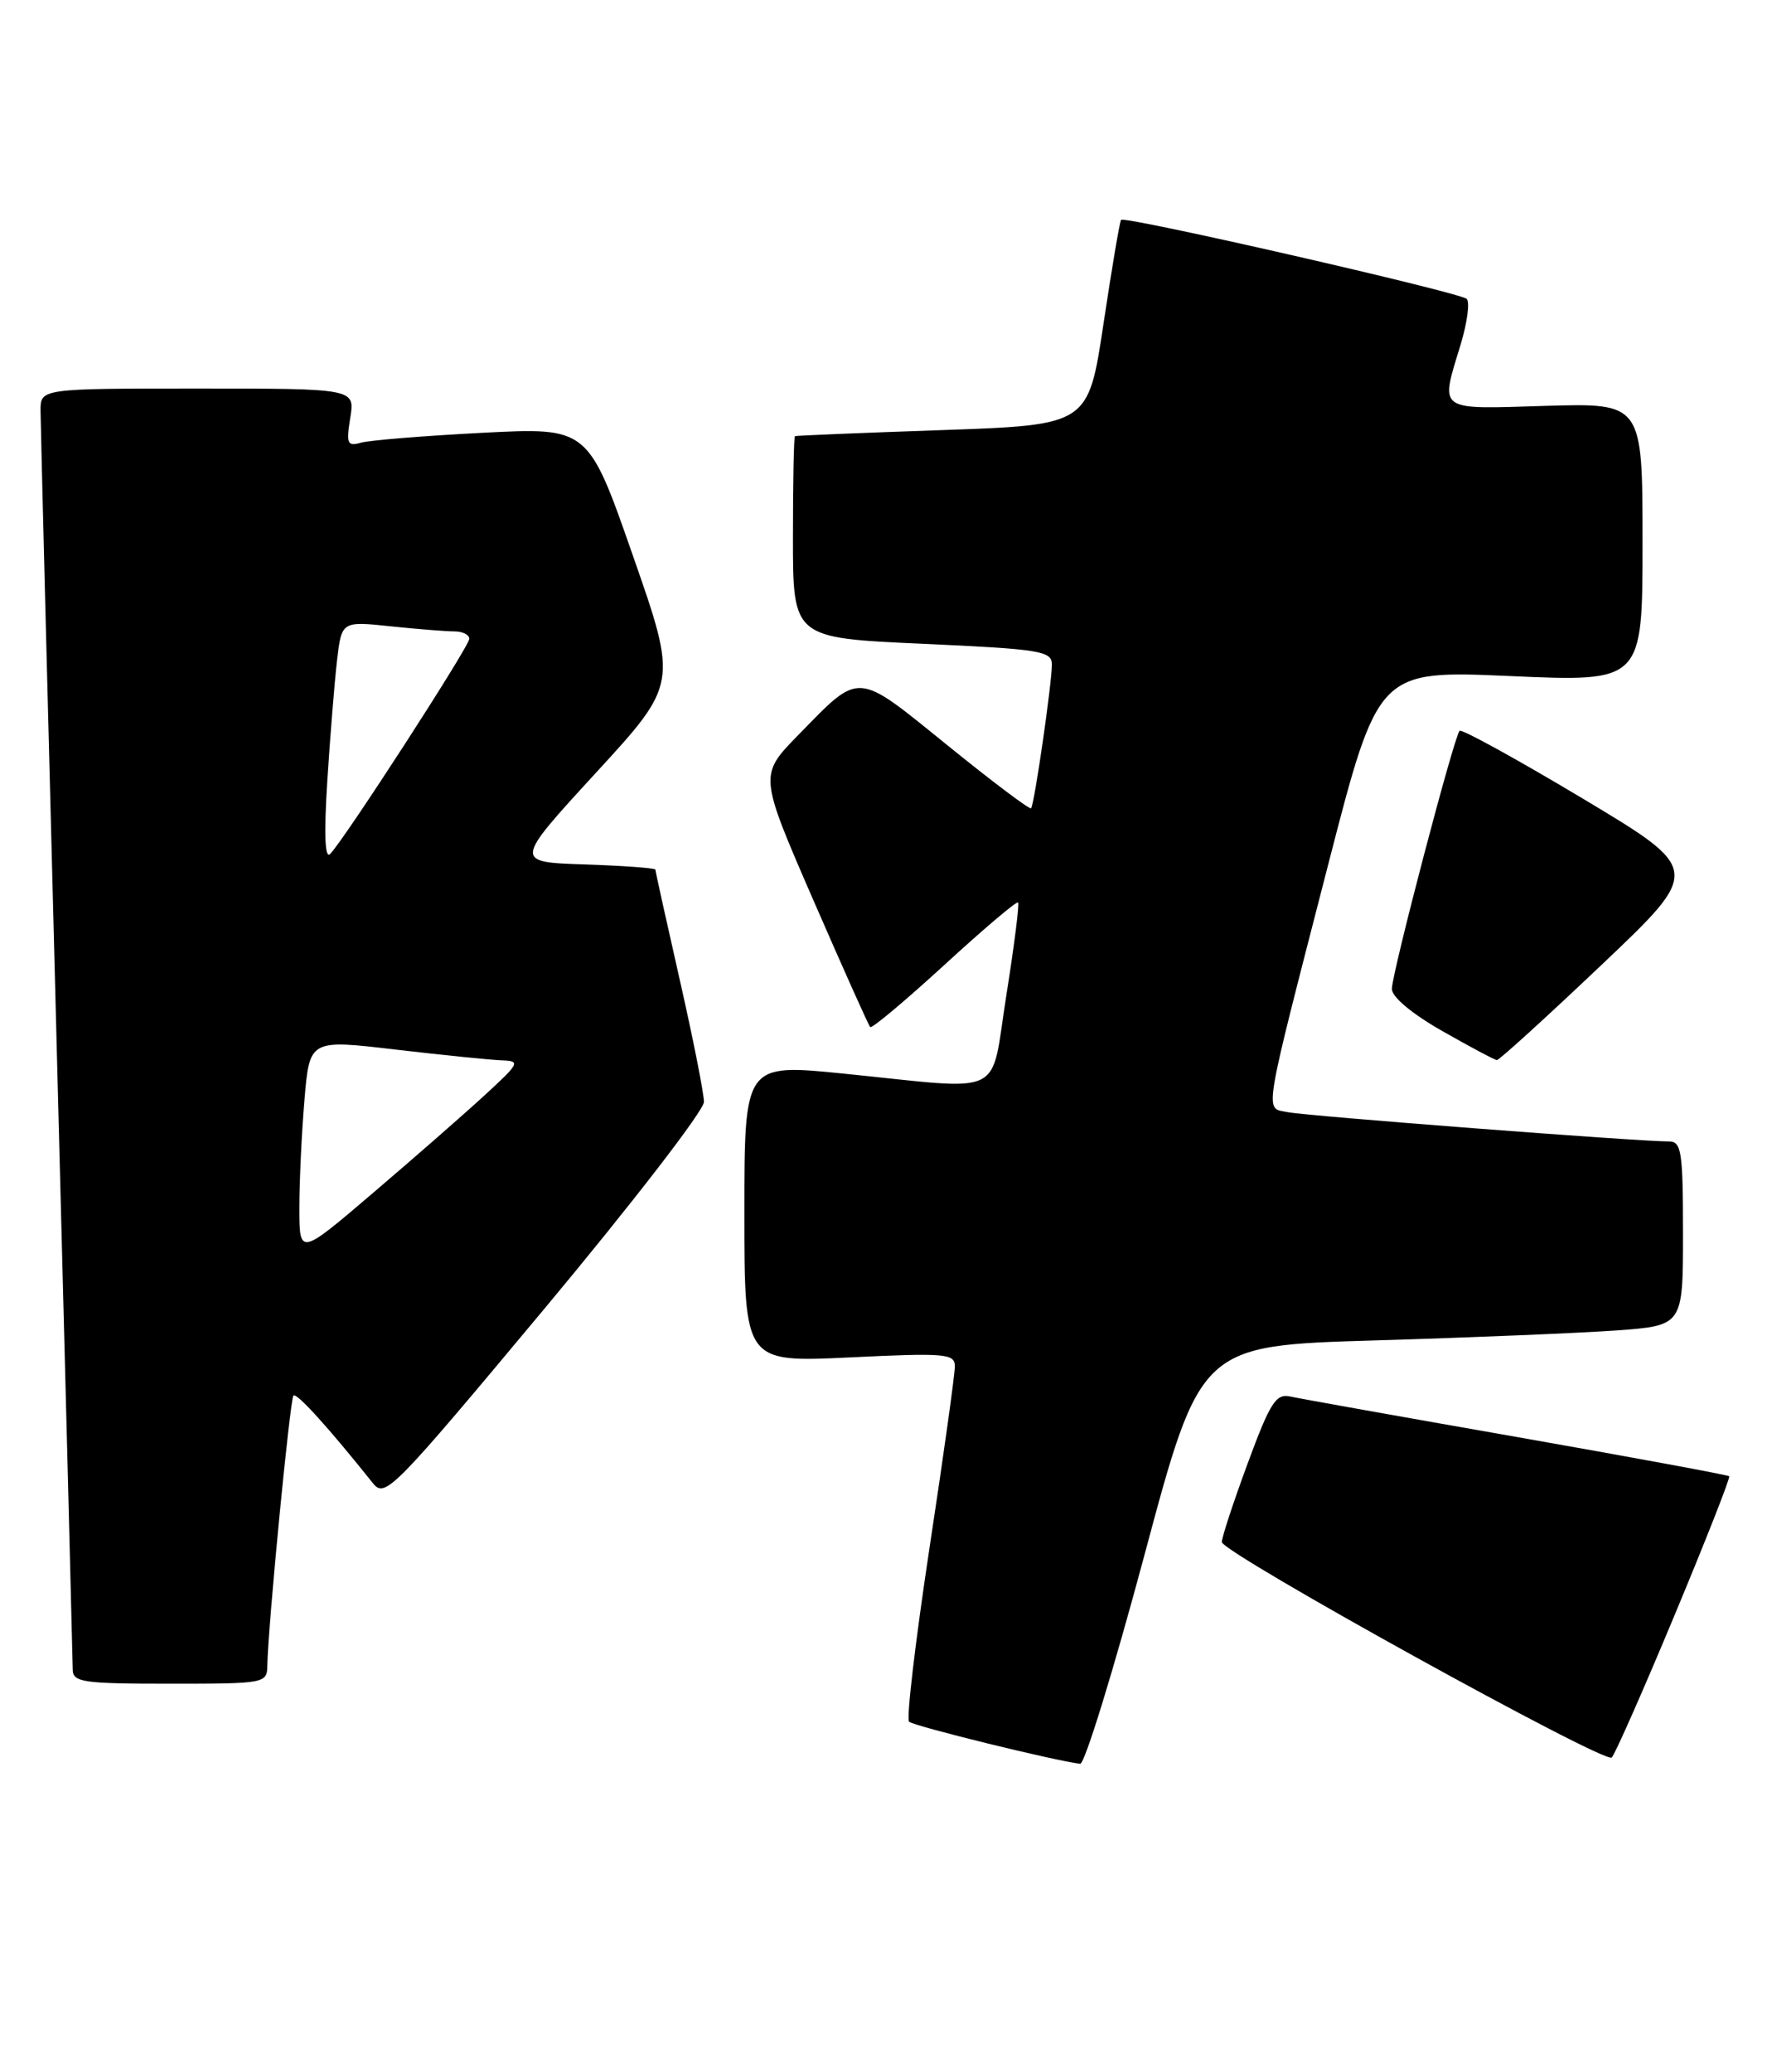 <?xml version="1.0" encoding="UTF-8" standalone="no"?>
<!DOCTYPE svg PUBLIC "-//W3C//DTD SVG 1.1//EN" "http://www.w3.org/Graphics/SVG/1.1/DTD/svg11.dtd" >
<svg xmlns="http://www.w3.org/2000/svg" xmlns:xlink="http://www.w3.org/1999/xlink" version="1.1" viewBox="0 0 219 256">
 <g >
 <path fill="currentColor"
d=" M 141.44 192.11 C 148.37 166.23 148.37 166.23 169.94 165.59 C 181.80 165.24 195.21 164.68 199.75 164.36 C 208.00 163.76 208.00 163.76 208.00 152.38 C 208.00 142.21 207.81 141.00 206.25 141.01 C 202.64 141.03 161.40 137.86 159.13 137.39 C 156.26 136.80 155.96 138.61 164.19 106.65 C 170.34 82.80 170.34 82.80 186.67 83.52 C 203.00 84.24 203.00 84.24 203.00 67.02 C 203.00 49.79 203.00 49.79 191.00 50.14 C 177.46 50.55 177.98 50.92 180.52 42.56 C 181.34 39.84 181.68 37.30 181.26 36.92 C 180.38 36.11 139.00 26.65 138.55 27.16 C 138.39 27.35 137.41 33.12 136.38 40.00 C 134.50 52.50 134.50 52.50 116.50 53.13 C 106.60 53.47 98.39 53.81 98.25 53.88 C 98.11 53.94 98.00 59.58 98.00 66.40 C 98.00 78.81 98.00 78.81 114.00 79.53 C 128.58 80.19 130.00 80.42 130.00 82.09 C 130.00 84.41 127.84 99.38 127.43 99.85 C 127.27 100.05 122.61 96.54 117.08 92.06 C 105.68 82.84 106.40 82.88 98.65 90.81 C 93.81 95.76 93.81 95.76 100.49 111.13 C 104.17 119.58 107.34 126.67 107.55 126.88 C 107.76 127.09 111.88 123.63 116.71 119.21 C 121.54 114.78 125.64 111.30 125.82 111.49 C 126.00 111.67 125.35 116.81 124.38 122.91 C 122.33 135.80 124.63 134.68 104.25 132.63 C 92.00 131.40 92.00 131.40 92.00 149.85 C 92.00 168.31 92.00 168.31 105.00 167.69 C 116.86 167.12 118.00 167.22 118.01 168.78 C 118.02 169.73 116.61 179.85 114.87 191.27 C 113.14 202.70 112.00 212.34 112.35 212.69 C 112.89 213.23 130.47 217.55 133.50 217.89 C 134.05 217.95 137.62 206.35 141.44 192.11 Z  M 206.94 199.58 C 210.82 190.28 213.87 182.53 213.71 182.37 C 213.54 182.21 201.73 180.03 187.46 177.52 C 173.18 175.02 160.58 172.77 159.46 172.52 C 157.70 172.13 156.98 173.25 154.20 180.78 C 152.43 185.58 150.99 189.95 151.01 190.50 C 151.04 191.82 198.30 217.93 199.19 217.12 C 199.57 216.78 203.06 208.89 206.94 199.58 Z  M 33.04 205.75 C 33.12 200.92 35.84 172.83 36.27 172.40 C 36.66 172.01 40.64 176.40 46.08 183.22 C 47.59 185.11 48.48 184.20 67.33 161.62 C 78.15 148.65 87.00 137.18 87.00 136.13 C 87.00 135.08 85.65 128.27 84.00 121.00 C 82.35 113.73 81.00 107.63 81.00 107.43 C 81.00 107.24 77.07 106.95 72.26 106.79 C 63.52 106.50 63.52 106.50 73.63 95.49 C 83.75 84.48 83.75 84.48 78.22 68.64 C 72.69 52.79 72.69 52.79 59.59 53.47 C 52.39 53.84 45.65 54.39 44.60 54.69 C 42.92 55.17 42.77 54.82 43.29 51.61 C 43.87 48.00 43.87 48.00 24.44 48.00 C 5.00 48.00 5.00 48.00 5.01 50.75 C 5.02 52.26 5.91 87.47 7.00 129.00 C 8.09 170.53 8.98 205.29 8.99 206.25 C 9.00 207.82 10.24 208.00 21.00 208.00 C 32.77 208.00 33.00 207.96 33.04 205.75 Z  M 197.91 119.22 C 210.32 107.46 210.32 107.46 195.59 98.64 C 187.48 93.79 180.64 90.03 180.39 90.28 C 179.71 90.95 172.04 120.18 172.02 122.16 C 172.01 123.16 174.49 125.23 178.25 127.37 C 181.69 129.33 184.72 130.94 185.00 130.96 C 185.28 130.97 191.09 125.69 197.91 119.22 Z  M 37.00 149.22 C 37.00 145.97 37.28 139.95 37.63 135.86 C 38.26 128.41 38.26 128.41 48.88 129.66 C 54.72 130.34 60.62 130.94 62.00 130.99 C 64.36 131.07 64.24 131.32 59.91 135.29 C 57.39 137.61 51.20 143.02 46.16 147.32 C 37.00 155.14 37.00 155.14 37.00 149.22 Z  M 40.45 96.50 C 40.80 91.00 41.34 84.30 41.65 81.62 C 42.22 76.74 42.22 76.74 48.26 77.37 C 51.58 77.72 55.13 78.00 56.15 78.00 C 57.17 78.00 58.00 78.41 58.00 78.92 C 58.00 79.85 42.57 103.70 40.80 105.50 C 40.16 106.16 40.03 103.06 40.45 96.50 Z "/>
</g>
</svg>